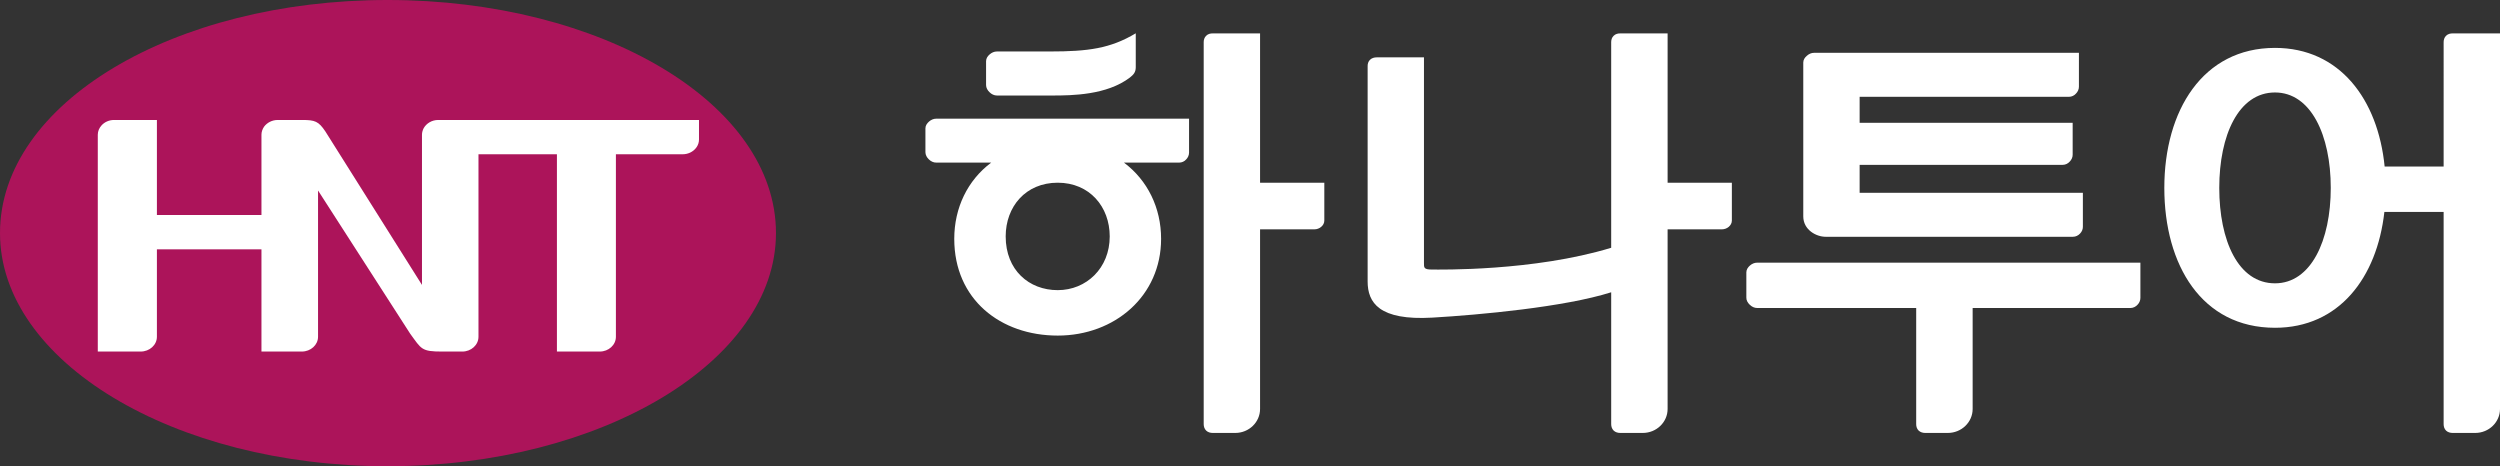 <svg xmlns="http://www.w3.org/2000/svg" width="397.911px" height="74.205px" viewBox="0 0 397.911 74.205">
<rect x="0" y="0" width="397.911" height="74.205" fill="#333333" stroke="none"/>
<g>
	<path fill="#ffffff" d="M279.679,41.807c-0.434-0.005-0.847,0.183-1.17,0.473c-0.307,0.271-0.544,0.621-0.553,1.055v4.02
		c-0.018,0.441,0.221,0.842,0.535,1.141c0.315,0.314,0.736,0.527,1.188,0.527h25.31v18.482c0,0.37,0.103,0.753,0.393,1.033
		c0.289,0.269,0.68,0.371,1.055,0.371h3.577c2.19,0,3.961-1.711,3.961-3.816v-16.07h25.122c0.427,0,0.835-0.205,1.115-0.512
		c0.294-0.297,0.464-0.688,0.464-1.098v-5.605H279.679z M290.556,37.685h39.391c0.425,0,0.834-0.196,1.123-0.511
		c0.29-0.297,0.46-0.693,0.451-1.085v-5.402h-35.533v-4.449h32.326c0.425,0,0.842-0.204,1.114-0.519
		c0.297-0.298,0.467-0.689,0.467-1.089v-5.088h-33.907v-4.134h33.33c0.417,0,0.833-0.196,1.105-0.511
		c0.289-0.29,0.468-0.689,0.468-1.089V8.406h-42.143c-0.439-0.008-0.847,0.187-1.166,0.477c-0.311,0.264-0.565,0.621-0.565,1.063
		v24.489C287.017,36.587,289.084,37.685,290.556,37.685z"/>
	<path fill="#ffffff" d="M265.424,29.087V5.317h-7.524c-0.375-0.009-0.774,0.085-1.061,0.375c-0.293,0.271-0.395,0.663-0.395,1.021
		v32.726c-12.4,3.764-27.331,3.463-28.553,3.463c-1.293,0-1.246-0.324-1.246-1.056V9.129h-7.512c-0.388,0-0.779,0.102-1.068,0.378
		c-0.293,0.276-0.395,0.659-0.387,1.025v34.265c0,3.365,1.816,6.249,10.312,5.756c7.495-0.435,21.022-1.677,28.454-4.033v20.984
		c0,0.37,0.11,0.753,0.395,1.033c0.286,0.269,0.669,0.371,1.051,0.371h3.582c2.179,0,3.952-1.711,3.952-3.816v-28.59h8.64
		c0.396,0,0.8-0.145,1.094-0.4c0.289-0.247,0.502-0.613,0.493-1.004v-6.011H265.424z"/>
	<path fill="#ffffff" d="M390.394,5.317c-0.383-0.009-0.773,0.085-1.067,0.375c-0.285,0.271-0.388,0.663-0.388,1.021V26.51h-9.388
		c-1.055-10.694-7.159-18.887-17.454-18.887c-11.494,0-17.614,9.98-17.614,22.282c0,12.298,5.973,22.265,17.614,22.265
		c10.185,0,16.237-7.964,17.411-18.436h9.431v33.771c0,0.37,0.103,0.753,0.388,1.033c0.285,0.269,0.677,0.371,1.059,0.371h3.574
		c2.187,0,3.952-1.711,3.952-3.816V5.317H390.394z M362.097,45.095c-5.861,0-8.869-6.807-8.869-15.19
		c0-8.389,3.075-15.187,8.869-15.187c5.718,0,8.878,6.798,8.878,15.187C370.975,38.289,367.827,45.095,362.097,45.095z"/>
	<path fill="#ffffff" d="M200.557,29.087V5.317h-7.517c-0.383-0.009-0.778,0.085-1.059,0.375c-0.293,0.271-0.396,0.663-0.396,1.021
		v60.792c0,0.37,0.11,0.753,0.396,1.033c0.281,0.269,0.672,0.371,1.051,0.371h3.573c2.187,0,3.952-1.711,3.952-3.816v-28.59h8.644
		c0.4,0,0.8-0.145,1.09-0.4c0.297-0.247,0.502-0.613,0.493-1.004v-6.011H200.557z M147.86,19.355
		c-0.306,0.272-0.562,0.621-0.565,1.063v3.803c0,0.442,0.229,0.842,0.54,1.14c0.319,0.315,0.736,0.527,1.187,0.519h8.741
		c-3.769,2.825-5.879,7.207-5.879,12.136c0,9.652,7.372,15.396,16.467,15.396c9.094,0,16.454-6.321,16.454-15.396
		c0-4.93-2.144-9.312-5.913-12.136h8.789c0.425,0,0.837-0.187,1.11-0.501c0.297-0.298,0.464-0.698,0.464-1.09v-5.402h-40.233
		C148.587,18.887,148.183,19.07,147.86,19.355z M168.351,29.08c5.071,0,8.277,3.828,8.277,8.55c0,5.041-3.713,8.55-8.277,8.55
		c-4.573,0-8.282-3.191-8.282-8.55C160.069,32.908,163.233,29.08,168.351,29.08z M158.682,15.203h8.805
		c3.135,0,8.683-0.06,12.358-2.867c0.579-0.46,0.927-0.842,0.927-1.634V5.3c-4.049,2.424-7.588,2.893-13.651,2.893h-8.439
		c-0.442-0.004-0.851,0.187-1.174,0.472c-0.311,0.268-0.553,0.625-0.561,1.059v3.812c0,0.438,0.226,0.834,0.544,1.136
		C157.806,14.991,158.227,15.203,158.682,15.203z"/>
	<path fill-rule="evenodd" clip-rule="evenodd" fill="#ac145a" d="M61.686,74.205c34.06,0,61.821-16.718,61.821-37.106
		C123.507,16.462,95.746,0,61.686,0C27.569,0,0,16.462,0,37.098C0,57.487,27.569,74.205,61.686,74.205z"/>
	<path fill="#ffffff" d="M70.401,55.956h3.174c1.425,0,2.582-1.056,2.582-2.349V24.553h12.485v31.402h6.815
		c1.42,0,2.573-1.056,2.573-2.349V24.553h10.643c0.43,0,0.821-0.102,1.179-0.264c0.82-0.391,1.403-1.165,1.403-2.076v-3.109l0,0
		v-0.009H69.75c-1.017,0-1.88,0.541-2.314,1.306c-0.166,0.324-0.272,0.672-0.272,1.038V45.35L51.787,20.92
		c-1.085-1.616-1.651-1.825-3.675-1.825h-3.91c-0.897,0-1.688,0.43-2.157,1.051c-0.264,0.375-0.43,0.825-0.43,1.293v12.783H24.974
		V19.095h-6.819c-0.813,0-1.536,0.345-2.007,0.88c-0.357,0.4-0.583,0.911-0.583,1.464v34.516l0,0l0,0h6.823
		c1.43,0,2.586-1.056,2.586-2.349V39.684h16.641v16.271h0.005l0,0h6.415c1.425,0,2.586-1.056,2.586-2.349V30.321l14.664,22.792
		C67.096,55.589,67.053,55.956,70.401,55.956z"/>
</g>
</svg>
